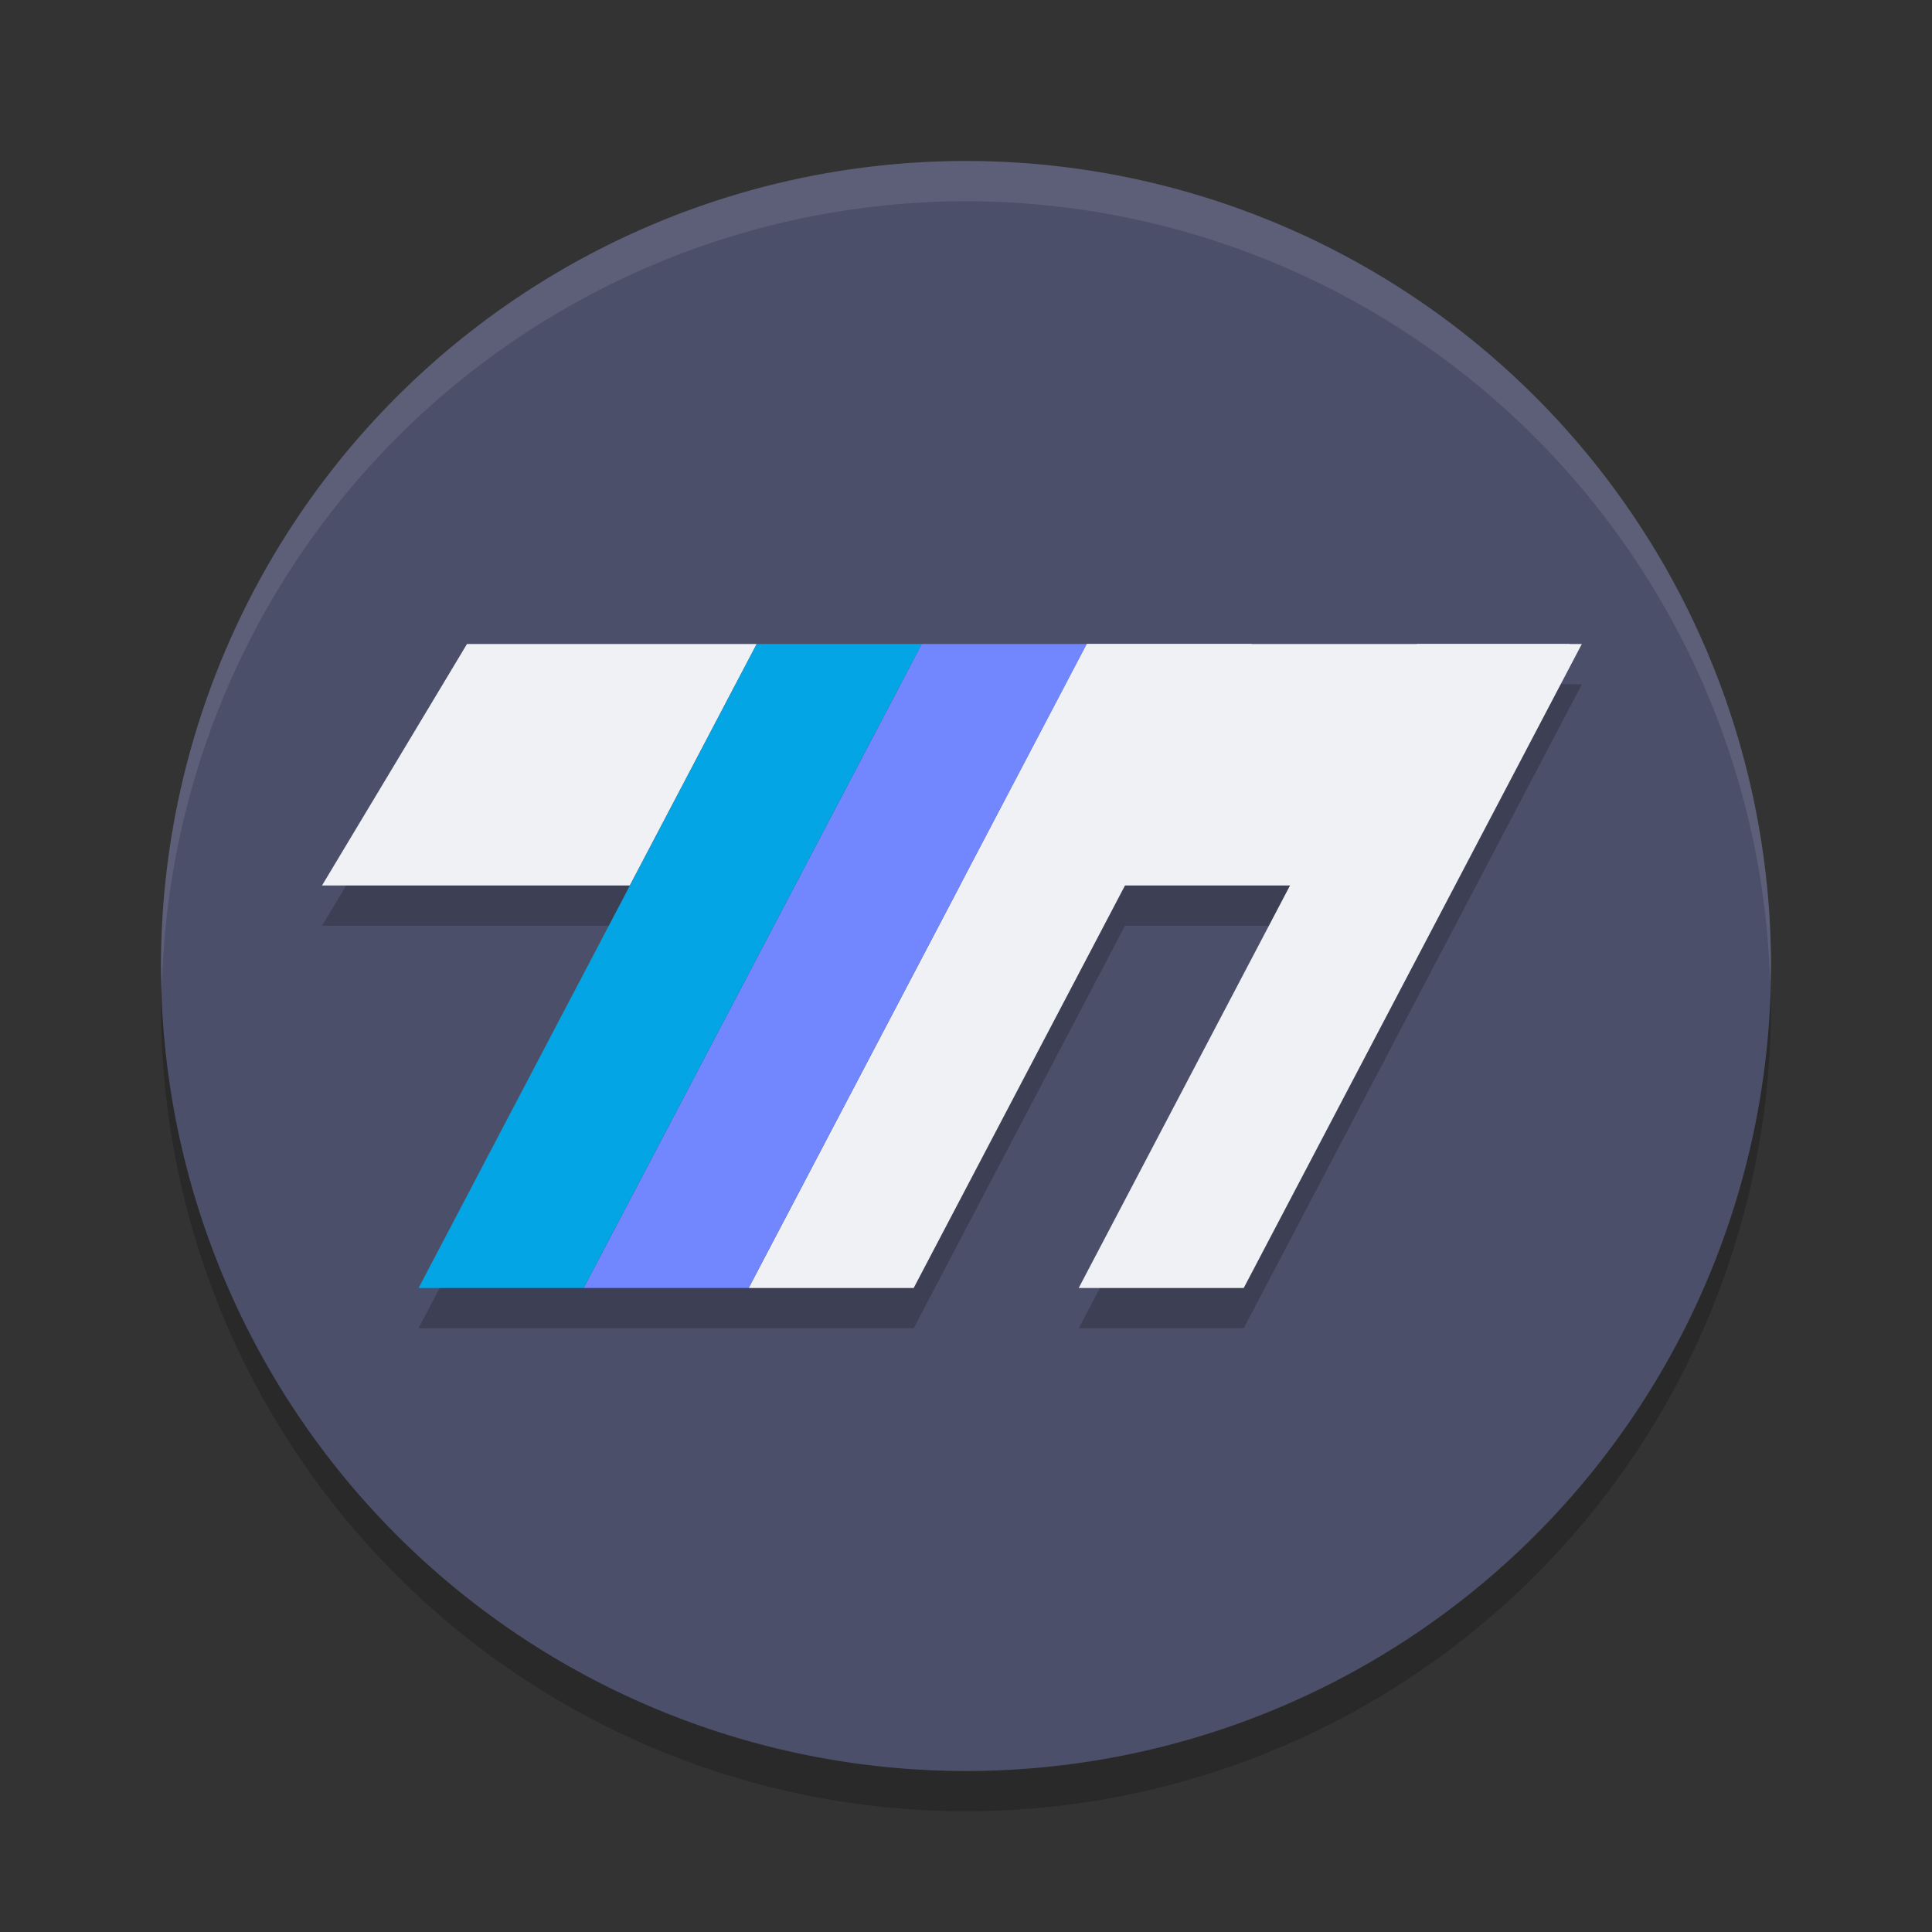 <svg xmlns="http://www.w3.org/2000/svg" width="24" height="24" version="1">
 <rect width="100%" height="100%" fill="#333333" stroke="none"/>
 <path style="opacity:0.2" d="m 22,12.5 a 10,10 0 0 1 -10,10 10,10 0 0 1 -10,-10 10,10 0 0 1 10,-10 10,10 0 0 1 10,10 z"/>
 <path style="fill:#4c4f69" d="M 22,12 A 10,10 0 0 1 12,22 10,10 0 0 1 2,12 10,10 0 0 1 12,2 10,10 0 0 1 22,12 Z"/>
 <path style="opacity:0.2" d="M 5.801,8.5 4,11.5 h 3.824 l -2.625,5 H 7.25 9.301 11.35 l 2.625,-5 h 2.051 l -2.625,5 h 2.049 l 4.201,-8 H 19.5 11.449 9.4 Z"/>
 <path style="fill:#eff1f5" d="m 13.5,8 h 2.05 l -4.2,8 H 9.3 Z"/>
 <path style="fill:#eff1f5" d="m 17.6,8 h 2.05 l -4.2,8 H 13.4 Z"/>
 <path style="fill:#eff1f5" d="M 5.801 8 L 4 11 L 7.824 11 L 9.4 8 L 5.801 8 z M 13.5 8 L 11.926 11 L 17.801 11 L 19.5 8 L 13.5 8 z"/>
 <path style="fill:#7287fd" d="M 11.45,8 H 13.5 L 9.3,16 H 7.25 Z"/>
 <path style="fill:#04a5e5" d="m 9.4,8 h 2.05 l -4.2,8 H 5.2 Z"/>
 <path style="opacity:0.1;fill:#eff1f5" d="M 12,2 A 10,10 0 0 0 2,12 10,10 0 0 0 2.011,12.291 10,10 0 0 1 12,2.5 10,10 0 0 1 21.989,12.209 10,10 0 0 0 22,12 10,10 0 0 0 12,2 Z"/>
</svg>
